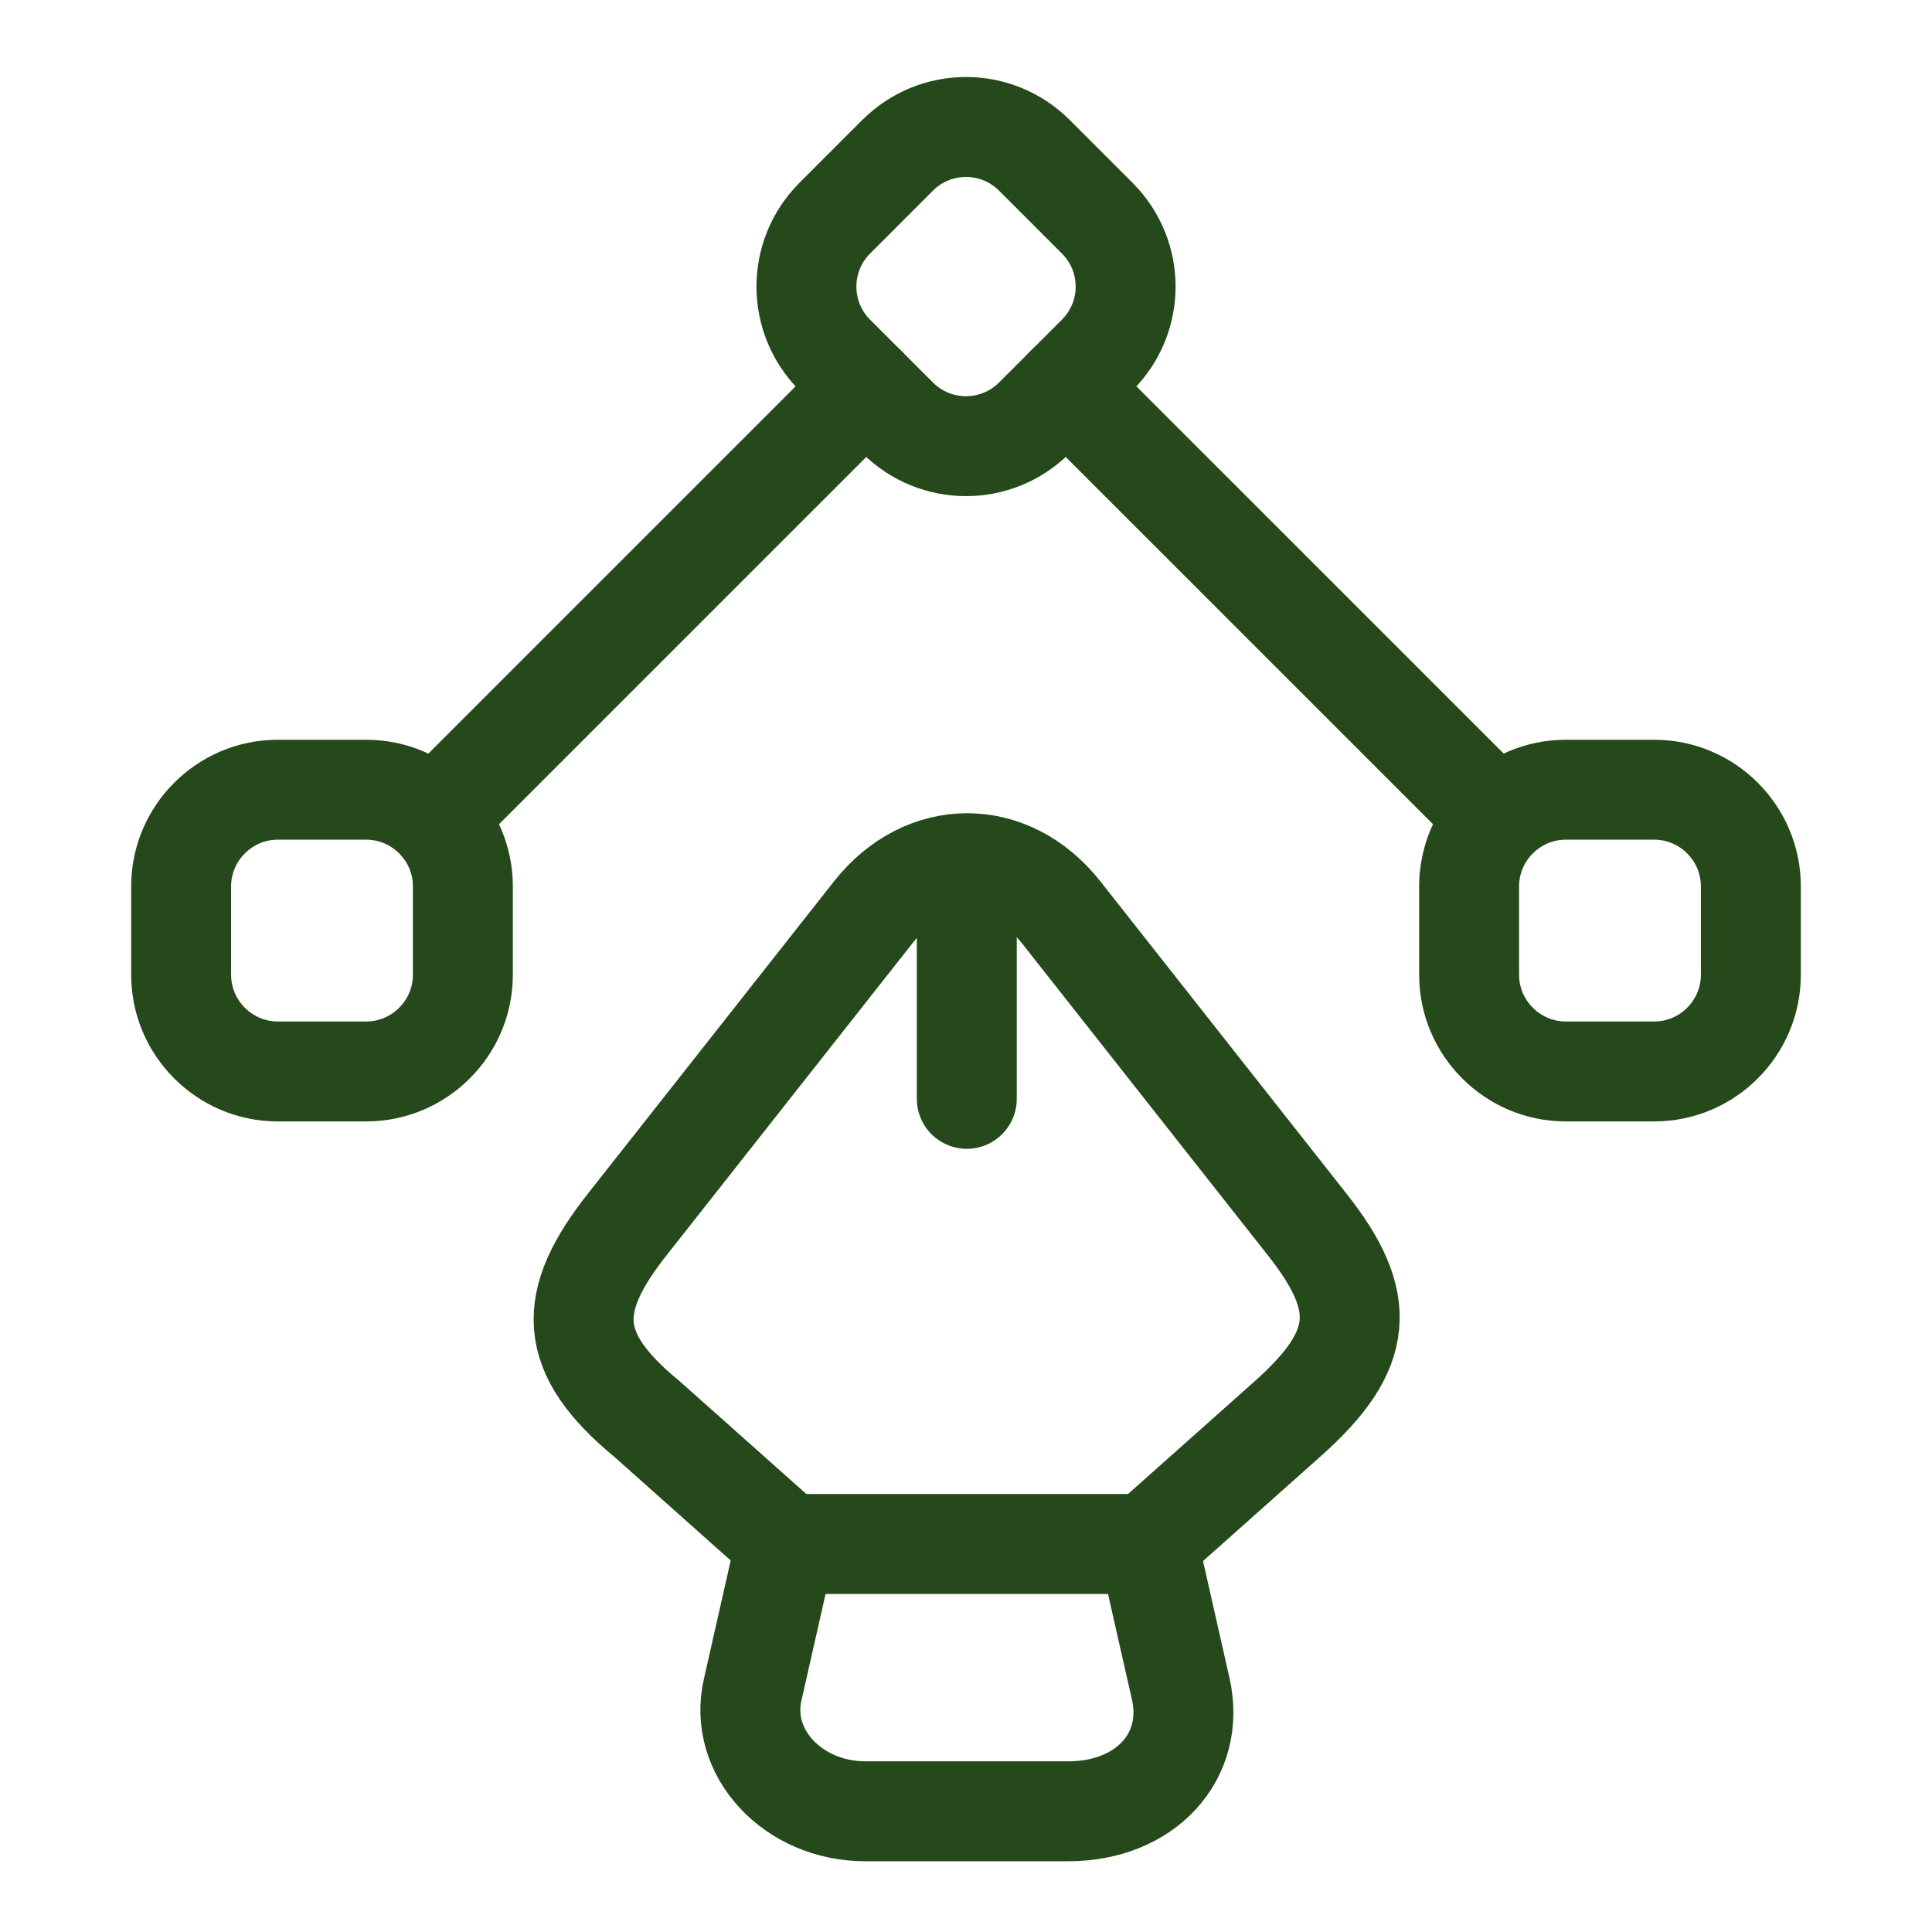 <svg width="29" height="29" viewBox="0 0 29 29" fill="none" xmlns="http://www.w3.org/2000/svg">
<path d="M12.989 27.188H16.034C17.194 27.188 17.944 26.366 17.726 25.363L17.231 23.176H11.793L11.298 25.363C11.08 26.305 11.902 27.188 12.989 27.188Z" stroke="#25491B" stroke-width="1.5" stroke-linecap="round" stroke-linejoin="round"/>
<path d="M17.231 23.164L19.321 21.303C20.493 20.264 20.542 19.539 19.611 18.367L15.926 13.691C15.152 12.712 13.884 12.712 13.11 13.691L9.425 18.367C8.495 19.539 8.495 20.3 9.715 21.303L11.805 23.164" stroke="#25491B" stroke-width="1.5" stroke-linecap="round" stroke-linejoin="round"/>
<path d="M14.512 13.437V16.494" stroke="#25491B" stroke-width="1.5" stroke-linecap="round" stroke-linejoin="round"/>
<path d="M13.473 6.271L12.53 5.329C11.963 4.761 11.963 3.843 12.53 3.275L13.473 2.332C14.041 1.764 14.959 1.764 15.527 2.332L16.47 3.275C17.038 3.843 17.038 4.761 16.47 5.329L15.527 6.271C14.959 6.839 14.041 6.839 13.473 6.271Z" stroke="#25491B" stroke-width="1.5" stroke-linecap="round" stroke-linejoin="round"/>
<path d="M23.502 11.854H24.831C25.629 11.854 26.281 12.506 26.281 13.304V14.633C26.281 15.43 25.629 16.083 24.831 16.083H23.502C22.705 16.083 22.052 15.43 22.052 14.633V13.304C22.052 12.506 22.705 11.854 23.502 11.854Z" stroke="#25491B" stroke-width="1.5" stroke-linecap="round" stroke-linejoin="round"/>
<path d="M5.498 11.854H4.169C3.371 11.854 2.719 12.506 2.719 13.304V14.633C2.719 15.43 3.371 16.083 4.169 16.083H5.498C6.295 16.083 6.948 15.43 6.948 14.633V13.304C6.948 12.506 6.295 11.854 5.498 11.854Z" stroke="#25491B" stroke-width="1.5" stroke-linecap="round" stroke-linejoin="round"/>
<path d="M22.403 12.204L15.998 5.8" stroke="#25491B" stroke-width="1.5" stroke-linecap="round" stroke-linejoin="round"/>
<path d="M6.598 12.204L13.002 5.8" stroke="#25491B" stroke-width="1.5" stroke-linecap="round" stroke-linejoin="round"/>
</svg>
